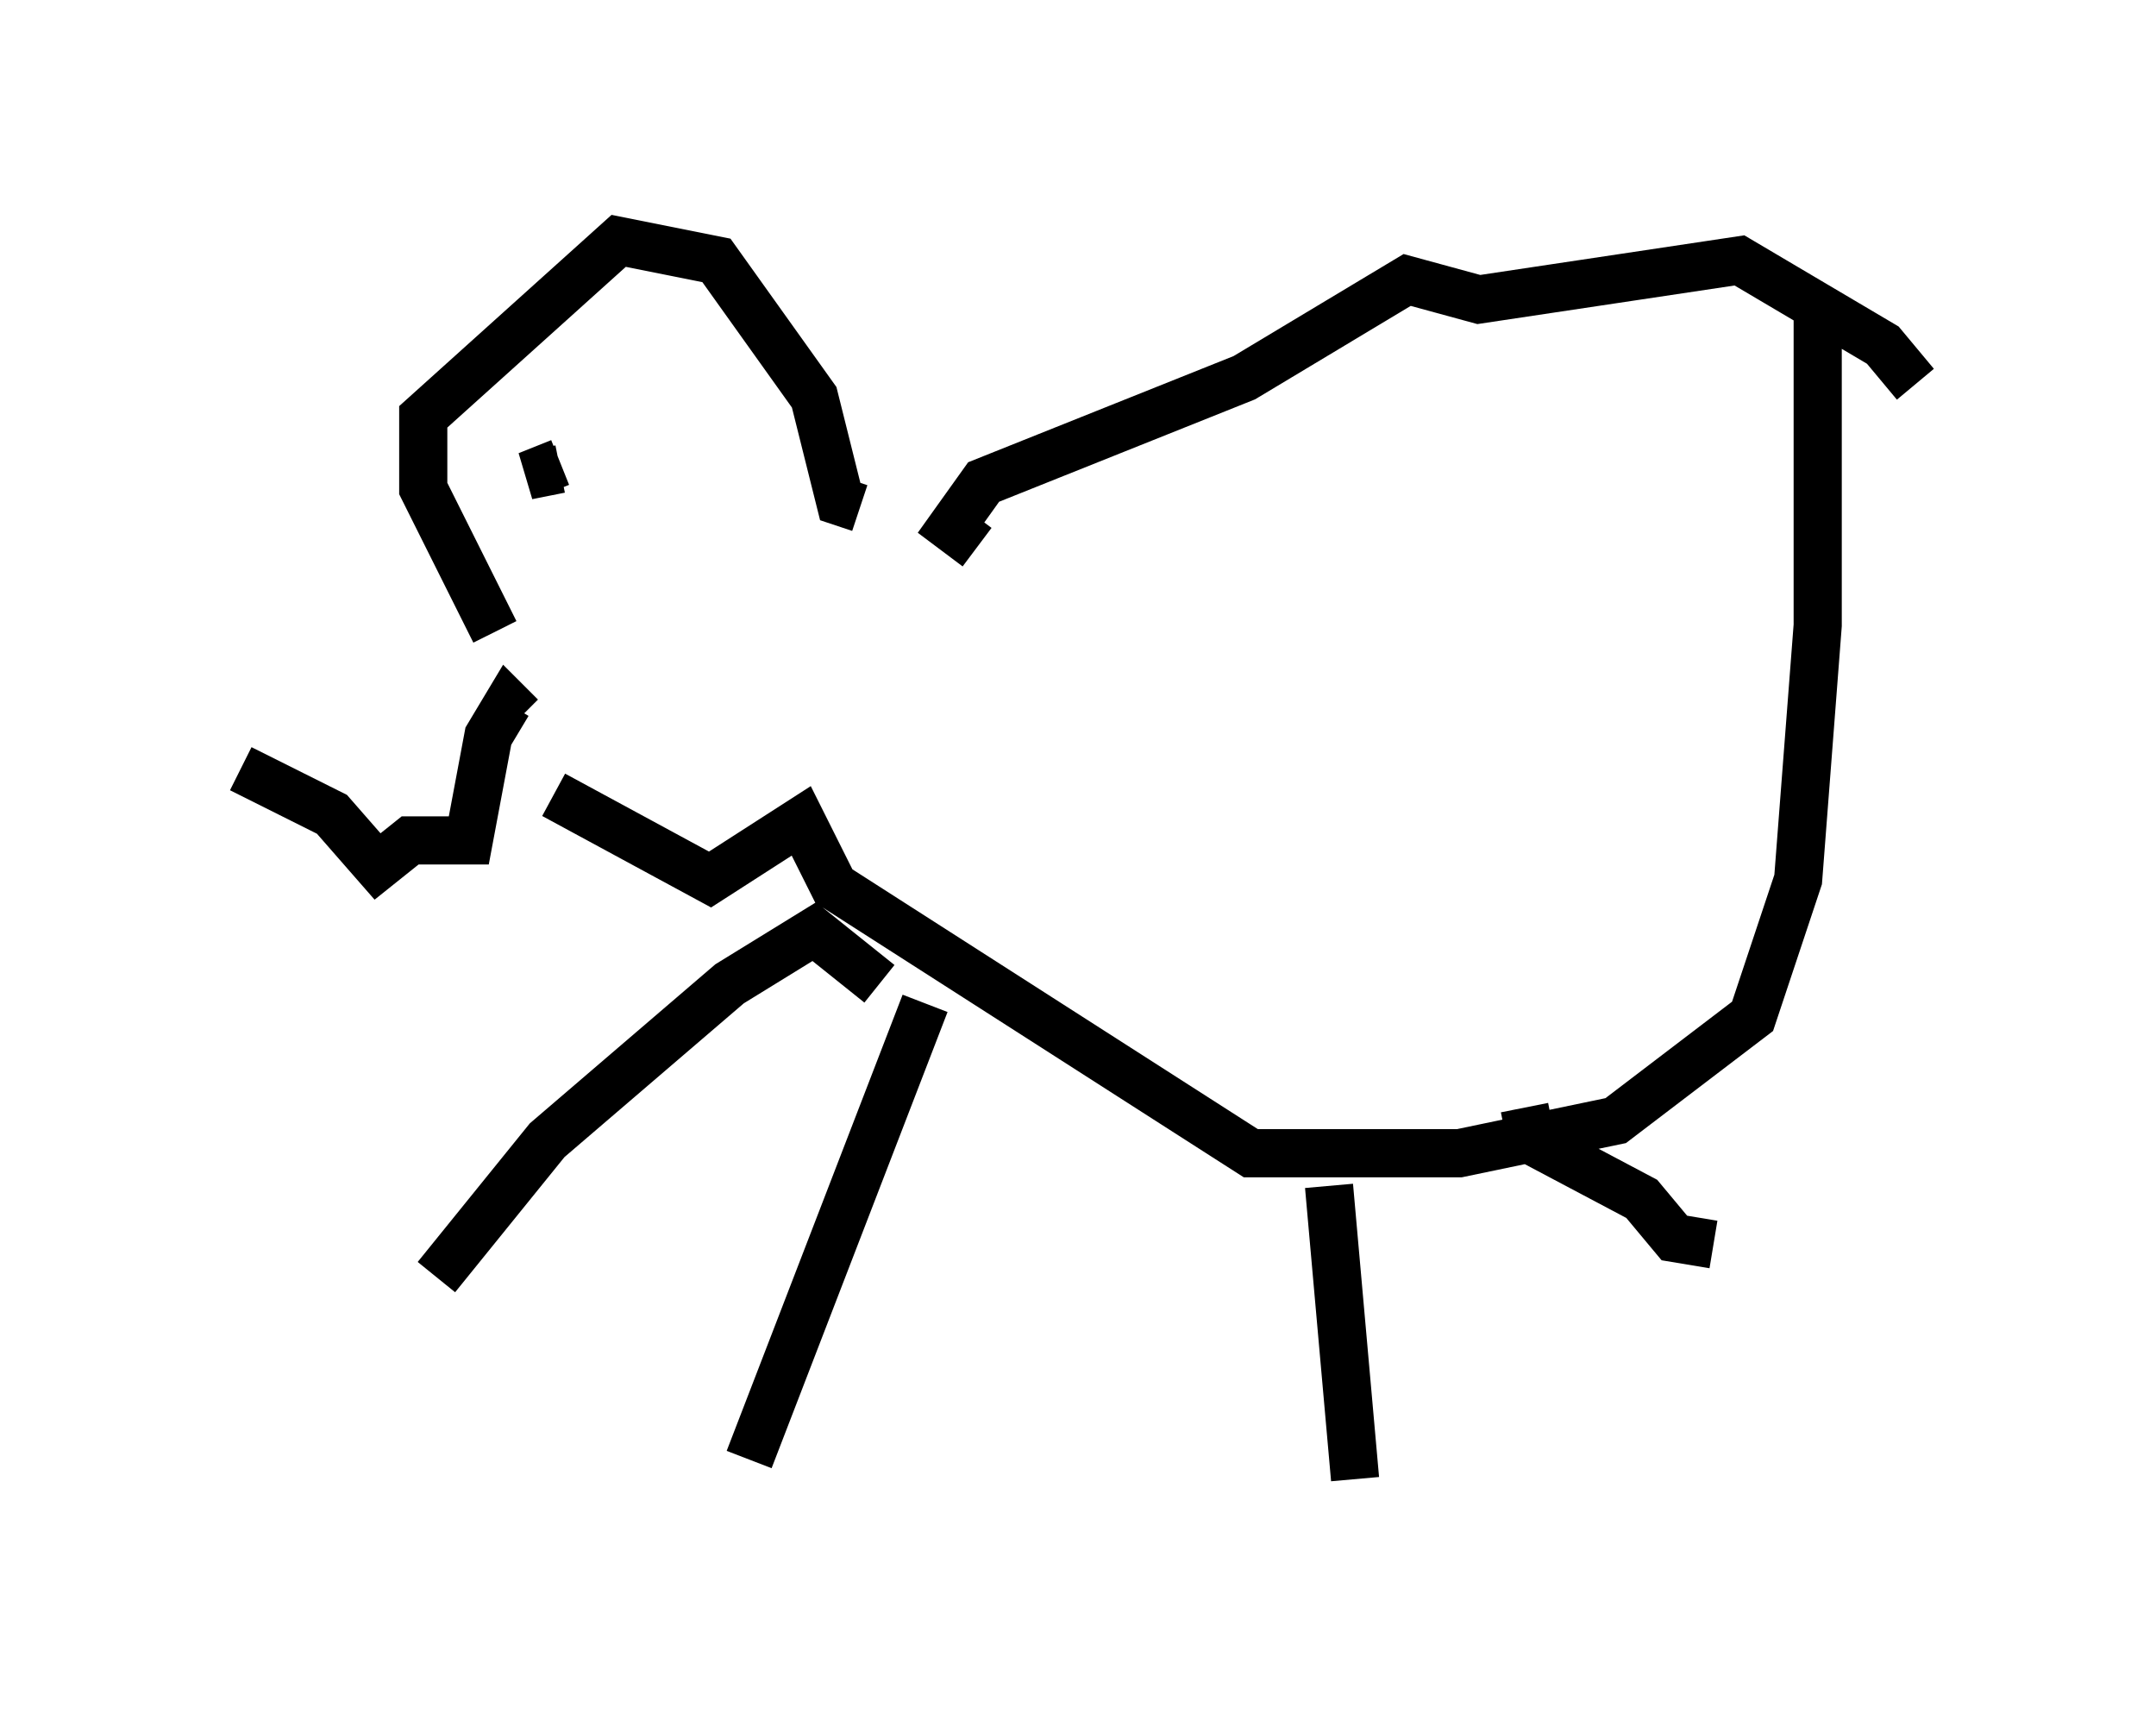 <?xml version="1.0" encoding="utf-8" ?>
<svg baseProfile="full" height="35.71" version="1.1" width="44.776" xmlns="http://www.w3.org/2000/svg" xmlns:ev="http://www.w3.org/2001/xml-events" xmlns:xlink="http://www.w3.org/1999/xlink"><defs /><rect fill="white" height="35.71" width="44.776" x="0" y="0" /><path d="M8.654, 11.766 m-3.654, 4.195 l1.894, 0.947 0.947, 1.083 l0.677, -0.541 1.218, 0.0 l0.406, -2.165 0.406, -0.677 l0.271, 0.271 m-0.541, -1.759 l-1.488, -2.977 0.0, -1.488 l4.059, -3.654 2.03, 0.406 l2.03, 2.842 0.541, 2.165 l0.406, 0.135 m2.436, 0.812 l-0.541, -0.406 0.677, -0.947 l5.413, -2.165 3.383, -2.03 l1.488, 0.406 5.413, -0.812 l2.977, 1.759 0.677, 0.812 m-28.281, 8.525 l3.248, 1.759 1.894, -1.218 l0.677, 1.353 8.66, 5.548 l4.33, 0.0 3.248, -0.677 l2.842, -2.165 0.947, -2.842 l0.406, -5.277 0.0, -6.495 m-18.538, 14.344 l-3.654, 9.472 m16.103, -7.307 l0.135, 0.677 2.3, 1.218 l0.677, 0.812 0.812, 0.135 m-17.321, -5.413 l-1.353, -1.083 -1.759, 1.083 l-3.789, 3.248 -2.3, 2.842 m18.538, -1.894 l0.541, 6.089 m-16.509, -21.109 l-0.677, 0.271 0.677, -0.135 " fill="none" stroke="black" stroke-width="1" /></svg>